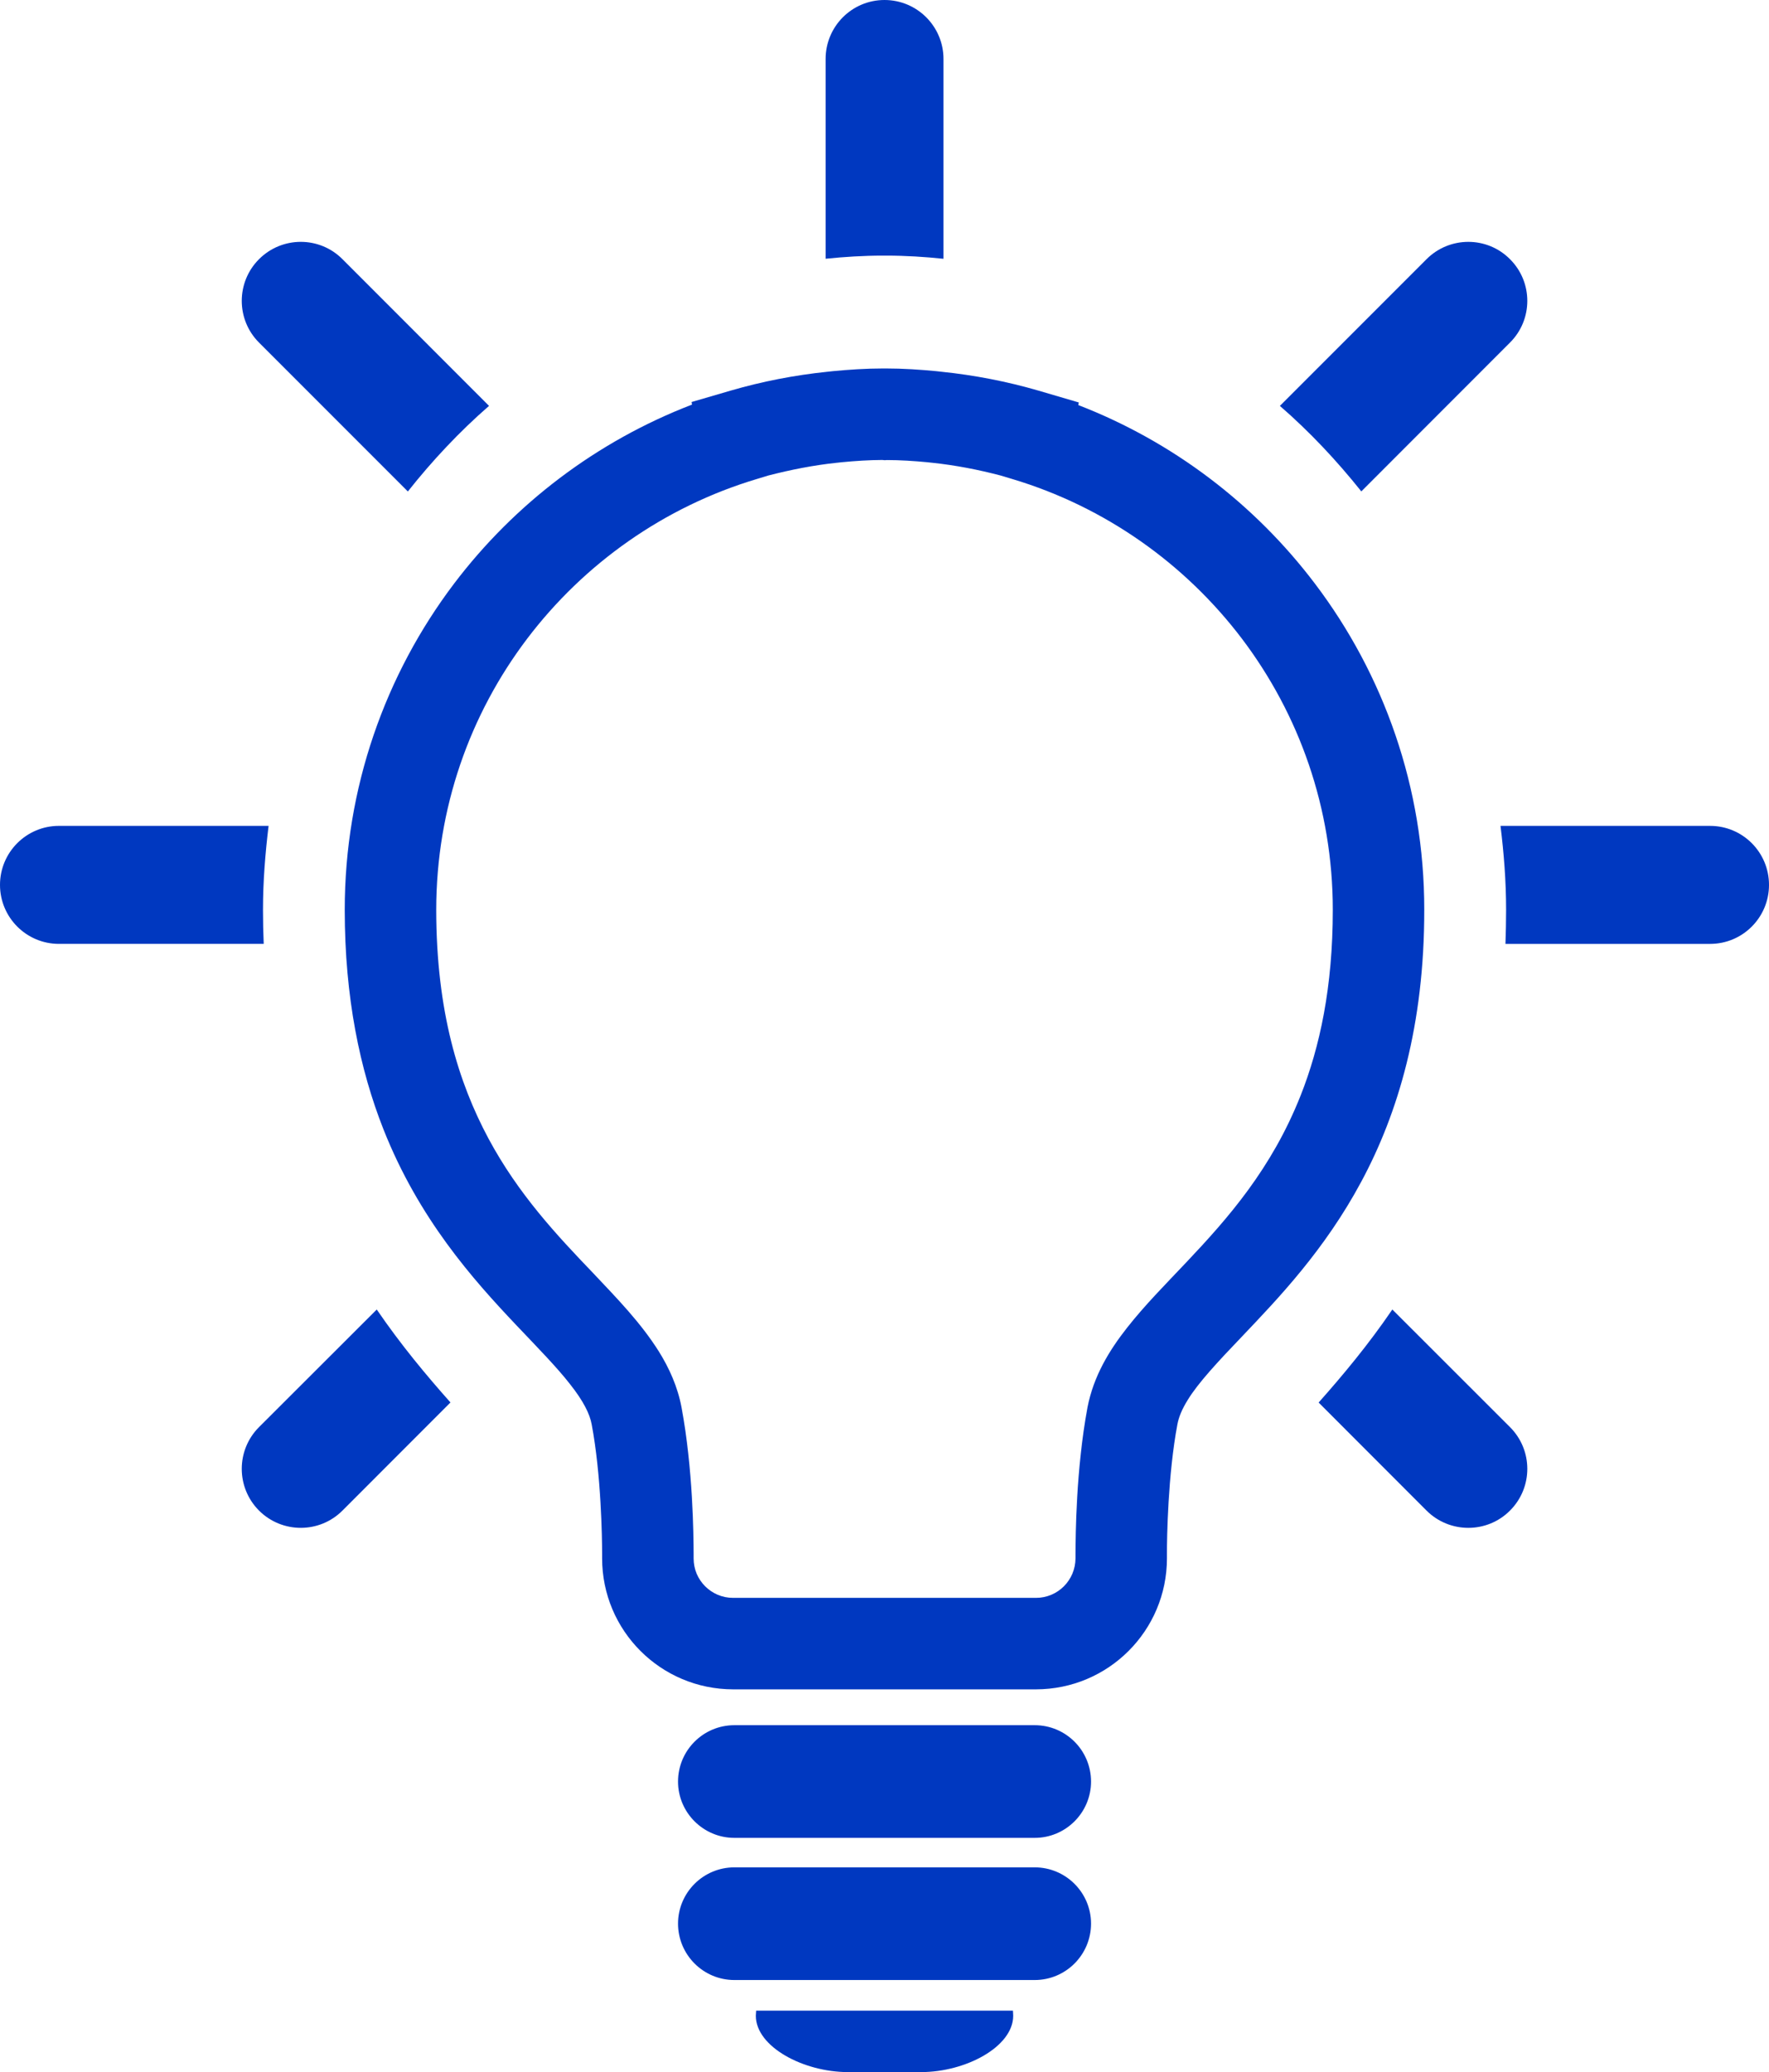 <?xml version="1.0" encoding="UTF-8" standalone="no"?>
<svg
   class="svg-icon"
   style="overflow:hidden;fill:currentColor"
   viewBox="0 0 832.562 974.806"
   version="1.1"
   id="svg1"
   sodipodi:docname="light-bulb.svg"
   width="832.562"
   height="974.806"
   inkscape:version="1.3.2 (091e20e, 2023-11-25)"
   xmlns:inkscape="http://www.inkscape.org/namespaces/inkscape"
   xmlns:sodipodi="http://sodipodi.sourceforge.net/DTD/sodipodi-0.dtd"
   xmlns="http://www.w3.org/2000/svg"
   xmlns:svg="http://www.w3.org/2000/svg">
  <defs
     id="defs1" />
  <sodipodi:namedview
     id="namedview1"
     pagecolor="#ffffff"
     bordercolor="#000000"
     borderopacity="0.25"
     inkscape:showpageshadow="2"
     inkscape:pageopacity="0.0"
     inkscape:pagecheckerboard="0"
     inkscape:deskcolor="#d1d1d1"
     inkscape:zoom="0.23046875"
     inkscape:cx="420.88136"
     inkscape:cy="490.30508"
     inkscape:window-width="1312"
     inkscape:window-height="449"
     inkscape:window-x="0"
     inkscape:window-y="38"
     inkscape:window-maximized="0"
     inkscape:current-layer="svg1" />
  <path
     d="m 191.951,231.211 c 11.553,-14.585 24.288,-28.14 38.208,-40.267 l -68.978,-69.013 c -10.828,-10.867 -28.404,-10.867 -39.275,0 -10.831,10.831 -10.831,28.404 0,39.235 l 70.046,70.043 z M 416.29,120.256 c 0.268,0 0.494,0 0.802,0 9.109,0 18.109,0.571 26.955,1.487 V 27.757 C 444.047,12.43 431.615,0 416.287,0 400.959,0 388.566,12.429 388.566,27.757 v 93.968 c 8.846,-0.895 17.842,-1.469 26.956,-1.469 0.27,0 0.534,0 0.762,0 z m 224.401,110.919 69.971,-70.007 c 10.866,-10.831 10.866,-28.404 0,-39.235 -10.794,-10.867 -28.405,-10.867 -39.277,0 l -69.018,69.013 c 13.958,12.123 26.695,25.664 38.324,40.227 z m -516.92,196.837 c 0,-13.403 1.07,-26.519 2.633,-39.483 H 27.722 C 12.433,388.529 0,400.961 0,416.286 c 0,15.328 12.434,27.757 27.722,27.757 h 96.393 c -0.229,-5.28 -0.345,-10.581 -0.345,-16.033 z m 681.069,-39.48 h -98.643 c 1.6,12.964 2.633,26.082 2.633,39.483 0,5.45 -0.115,10.753 -0.305,16.033 h 96.315 c 15.332,0 27.722,-12.429 27.722,-27.757 0,-15.328 -12.39,-27.757 -27.722,-27.757 z M 655.294,616.049 c -11.286,16.547 -23.218,30.843 -34.695,43.77 l 50.787,50.829 c 10.868,10.831 28.483,10.831 39.277,0 10.866,-10.867 10.866,-28.404 0,-39.275 l -55.37,-55.324 z m -533.39,55.323 c -10.831,10.867 -10.831,28.404 0,39.275 10.868,10.831 28.448,10.831 39.275,0 l 50.83,-50.863 C 200.534,646.895 188.597,632.562 177.31,616.053 l -55.403,55.324 z m 548.412,-243.36 c 0.037,-57.556 -19.138,-110.785 -51.438,-153.414 -28.33,-37.442 -66.806,-66.802 -111.379,-84.036 l 0.229,-1.222 -19.026,-5.586 c -14.798,-4.29 -30.051,-7.265 -45.605,-8.867 l -2.211,-0.246 h -0.075 l -0.079,-0.019 c -7.623,-0.724 -15.557,-1.279 -23.83,-1.279 h -1.218 c -8.276,0 -16.207,0.557 -23.833,1.279 l -0.115,0.019 -2.286,0.246 c -15.535,1.6 -30.791,4.575 -45.549,8.867 l -18.416,5.374 0.19,1.222 c -44.802,17.214 -83.505,46.651 -111.99,84.244 -32.258,42.628 -51.438,95.854 -51.438,153.414 0,41.274 7.132,75.207 18.227,103.29 16.661,42.114 42.094,70.559 62.533,92.138 10.22,10.754 19.22,19.941 25.317,27.795 6.254,7.892 9.265,13.995 10.141,18.837 4.459,23.565 4.917,53.306 4.917,60.854 v 2.174 c 0,34.085 27.609,61.617 61.659,61.655 h 142.51 c 34.092,-0.037 61.659,-27.609 61.659,-61.655 v -2.097 c -0.037,-7.474 0.458,-37.291 4.919,-60.893 0.608,-3.278 2.058,-7.017 4.917,-11.591 4.88,-7.97 14.11,-17.883 25.548,-29.819 17.083,-17.959 38.815,-40.604 56.091,-72.805 17.312,-32.161 29.703,-73.706 29.626,-127.882 z m -58.226,87.451 c -13.614,34.336 -34.053,57.575 -53.763,78.391 -9.841,10.411 -19.487,20.095 -27.911,30.812 -8.311,10.562 -15.745,22.65 -18.606,37.481 -5.377,28.94 -5.607,59.978 -5.638,68.862 0,1.181 0,1.828 0,2.096 -0.037,10.295 -8.314,18.606 -18.608,18.606 h -142.51 c -5.223,0 -9.761,-2.059 -13.194,-5.45 -3.391,-3.434 -5.412,-7.934 -5.412,-13.154 0,-0.268 0,-0.953 0,-2.172 -0.037,-8.957 -0.306,-39.921 -5.682,-68.783 -1.828,-9.797 -5.834,-18.571 -10.674,-26.348 -8.579,-13.612 -19.559,-24.819 -30.889,-36.832 -17.116,-17.842 -35.232,-37.119 -49.341,-63.41 -14.07,-26.309 -24.517,-59.745 -24.557,-107.54 0.037,-47.947 15.862,-91.95 42.706,-127.427 26.845,-35.442 64.595,-62.209 108.175,-75.246 l 5.377,-1.638 c 10.524,-2.708 21.315,-4.861 32.429,-6.026 h 0.075 l 2.06,-0.229 c 6.519,-0.627 12.847,-1.03 19.103,-1.066 l 1.105,0.115 1.106,-0.076 c 6.212,0 12.579,0.42 19.063,1.03 h -0.079 l 2.137,0.229 h 0.037 c 11.093,1.163 21.887,3.277 32.372,6.026 l 5.451,1.638 c 43.582,13.037 81.329,39.807 108.175,75.246 26.801,35.478 42.666,79.482 42.666,127.427 0.003,36.409 -6.094,64.511 -15.169,87.446 z M 443.059,174.894 h 0.079 z m -53.612,0 v 0 c 0,0 0.037,0 0.075,0 z m 97.536,636.718 H 345.614 c -14.604,0 -26.499,11.822 -26.499,26.539 0,14.564 11.899,26.465 26.499,26.465 h 141.369 c 14.604,0 26.499,-11.899 26.499,-26.465 0,-14.721 -11.899,-26.539 -26.499,-26.539 z m 0,66.879 H 345.614 c -14.604,0 -26.499,11.857 -26.499,26.464 0,14.678 11.899,26.539 26.499,26.539 h 141.369 c 14.604,0 26.499,-11.857 26.499,-26.539 0,-14.605 -11.899,-26.464 -26.499,-26.464 z m -58.3,67.412 h -72.805 c 0,0.801 -0.154,1.561 -0.154,2.404 0,14.643 22.498,26.499 43.297,26.499 h 34.546 c 20.818,0 43.277,-11.857 43.277,-26.499 0,-0.837 -0.115,-1.6 -0.115,-2.404 h -48.044 z"
     id="path1"
     style="fill:#0038c0;fill-opacity:1" />
</svg>
